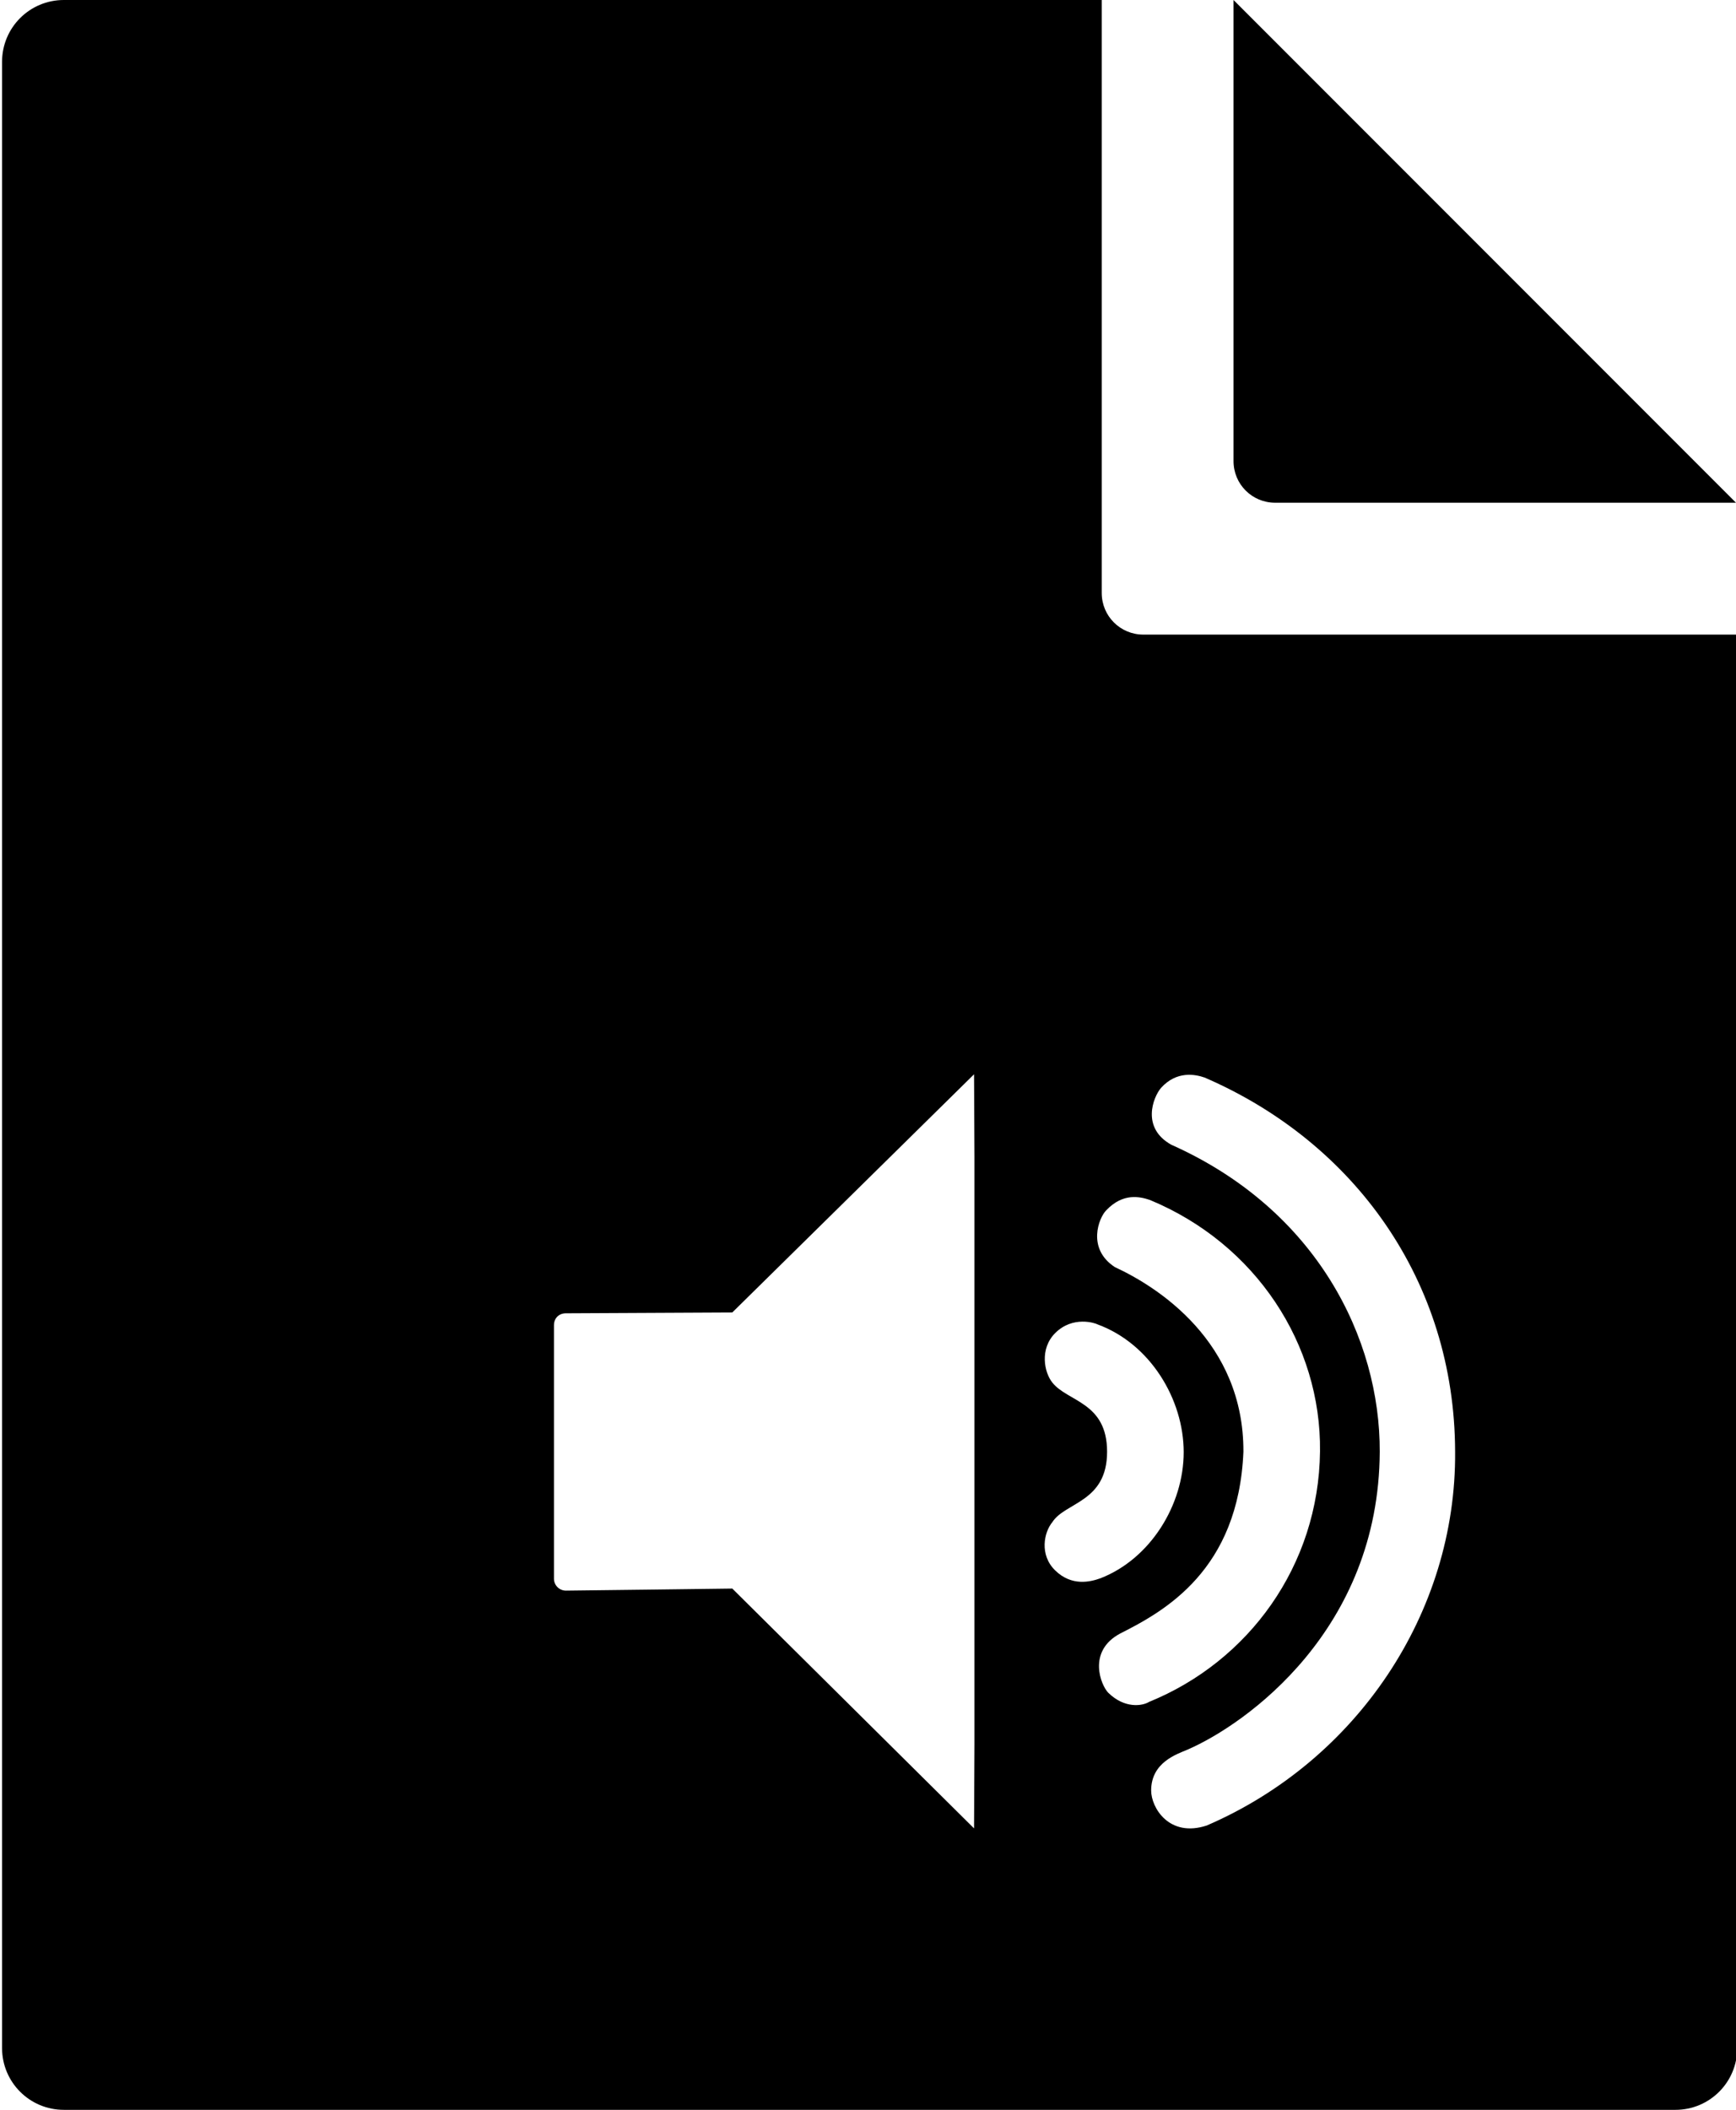 <?xml version="1.0" encoding="utf-8"?>
<!-- Generator: Adobe Illustrator 21.1.0, SVG Export Plug-In . SVG Version: 6.00 Build 0)  -->
<svg version="1.1" id="Layer_2" xmlns="http://www.w3.org/2000/svg" xmlns:xlink="http://www.w3.org/1999/xlink" x="0px" y="0px"
	 viewBox="0 0 421.5 512" style="enable-background:new 0 0 421.5 512;" xml:space="preserve">
<g>
	<path id="fill-32" d="M299.5,0v111.9c0,5.6,4.5,10.1,10.1,10.1h111.9L299.5,0z M421.5,154H277.6c-5.6,0-10.1-4.5-10.1-10.1V0h-20
		l-232,0c-8.3,0-15,6.7-15,15v482c0,8.3,6.7,15,15,15h391.3c8.3,0,15-6.7,15-15L421.5,154z M236.6,423.2l-0.1,20.5l-58.7-58.2
		c0,0-38.8,0.5-40.4,0.5c-1.6,0-2.9-1.3-2.9-2.9v-61.5c0-1.7,1.2-2.9,2.9-2.9l40.4-0.2l58.7-57.8l0.1,20.1V423.2z M256.2,381.1
		c-3.9-3.8-2.7-9.3-0.7-11.7c3.1-4.9,13.3-4.8,13.3-17.1c0-12.1-9.6-12.1-13.3-16.8c-2-2.5-3.1-8.2,0.7-12c4.3-4.3,9.8-2.4,10.3-2.1
		c12.8,4.7,20.9,18.2,20.9,31c0,12.8-8.1,25.9-20.2,30.6C264.7,383.9,260.2,385,256.2,381.1z M269.1,410.8
		c-1.8-1.8-5.2-10.1,2.9-14.4c10.7-5.4,28.7-15.3,29.9-44.1c0.1-26.7-20.8-40-31.2-44.8c-6.9-4.5-3.9-12-2.1-13.8
		c4.1-4.3,8.2-3.3,10.6-2.5c25.8,10.7,41.6,35.1,41.3,61c-0.3,27.8-17.4,51-41.5,60.8C277.4,414,273.1,414.7,269.1,410.8z M293,443
		c-9.1,3-13.5-4.3-13.5-8.5c0-6.8,6.2-8.8,8.8-9.9c14.3-6.2,46.5-29.1,46.7-72.3c0.1-27.4-15.2-58.7-50.6-74.5
		c-7.4-4.1-4.4-11.6-2.5-13.8c3.8-4.2,8.3-3.3,10.6-2.5c36.3,15.7,60.7,49.3,60.8,90.8C353.6,391.4,329.4,427.3,293,443z"/>
</g>
</svg>
